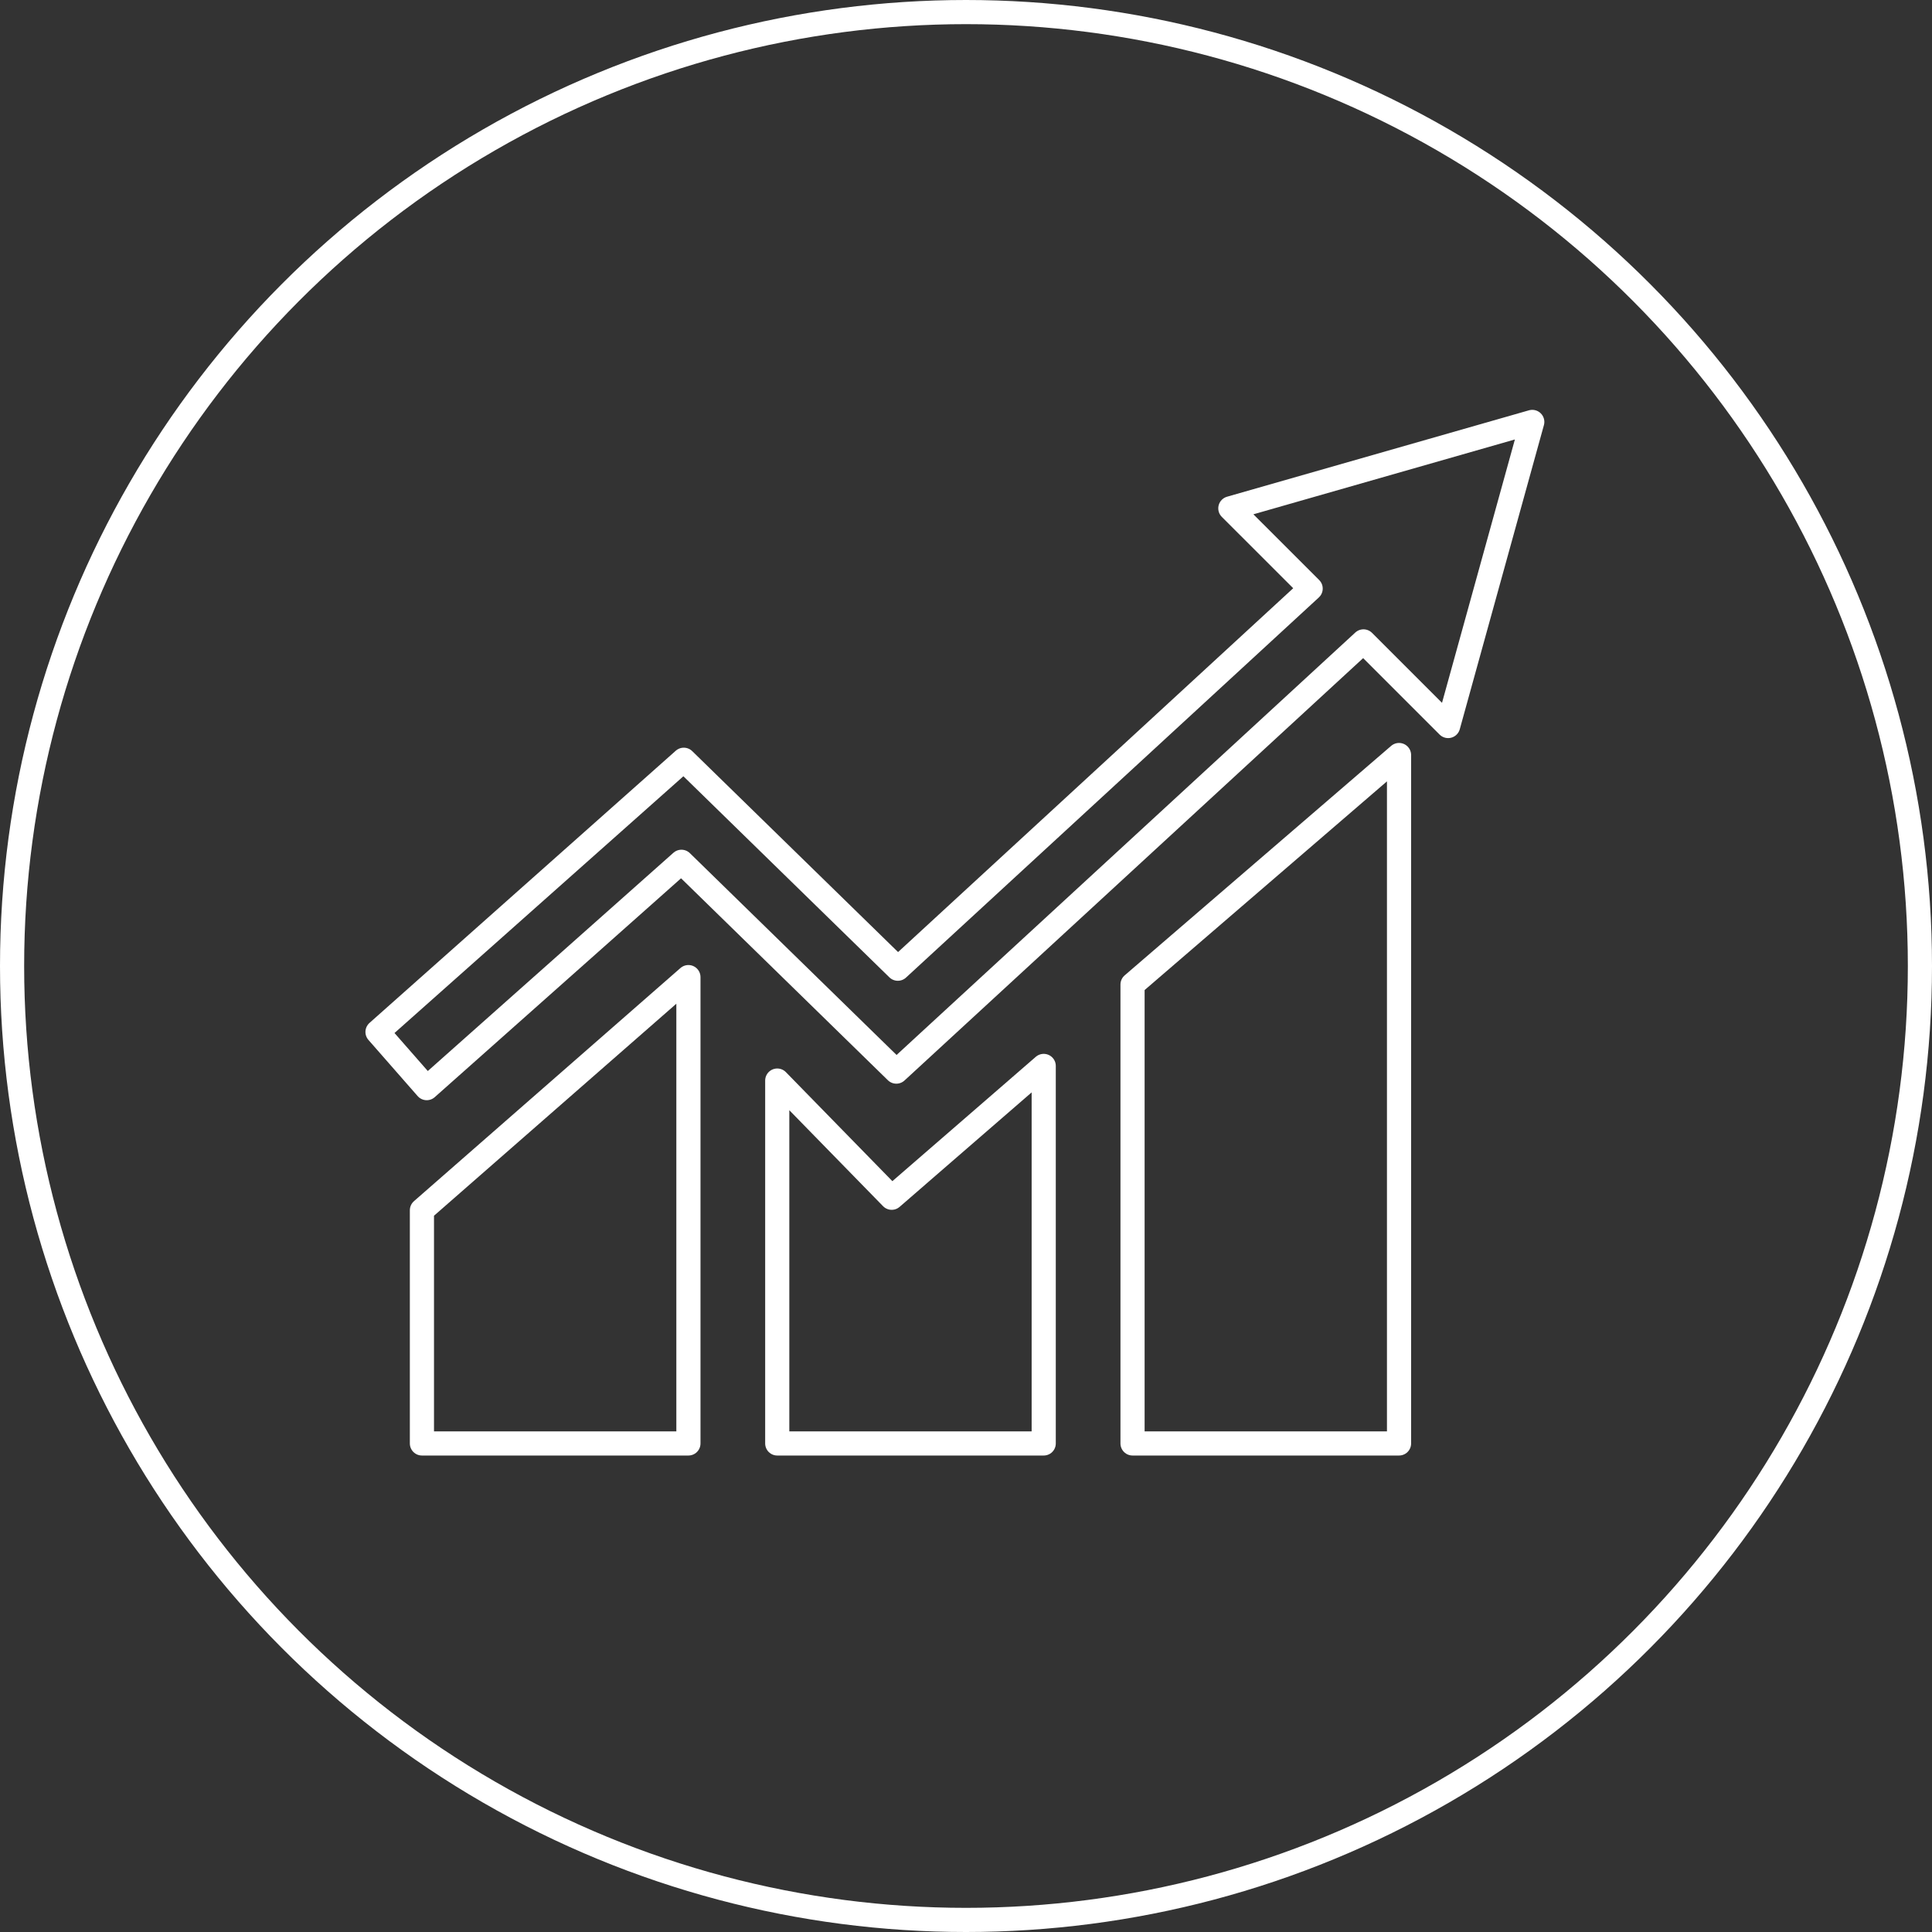 <svg height="80" viewBox="0 0 80 80" width="80" xmlns="http://www.w3.org/2000/svg"><rect x="0" y="0" width="80" height="80" fill="#333333" stroke="none"/><style>*{vector-effect:non-scaling-stroke}</style><g fill="none" fill-rule="evenodd" stroke="#fff"><circle cx="40" cy="40" r="39.5"/><g stroke-linejoin="round" transform="translate(15.632 17.471)"><path d="m12.874 22.989-11.035 9.654v9.656h11.035z"/><path d="m42.299 13.793-11.035 9.503v19.003h11.035z"/><path d="m27.586 26.667-6.295 5.458-4.739-4.852v15.026h11.034z"/><path d="m47.816 0-12.502 3.578 3.325 3.323-17.094 15.74-8.863-8.652-12.682 11.271 2.038 2.326 10.547-9.372 8.898 8.688 19.344-17.814 3.505 3.504z"/></g></g></svg>